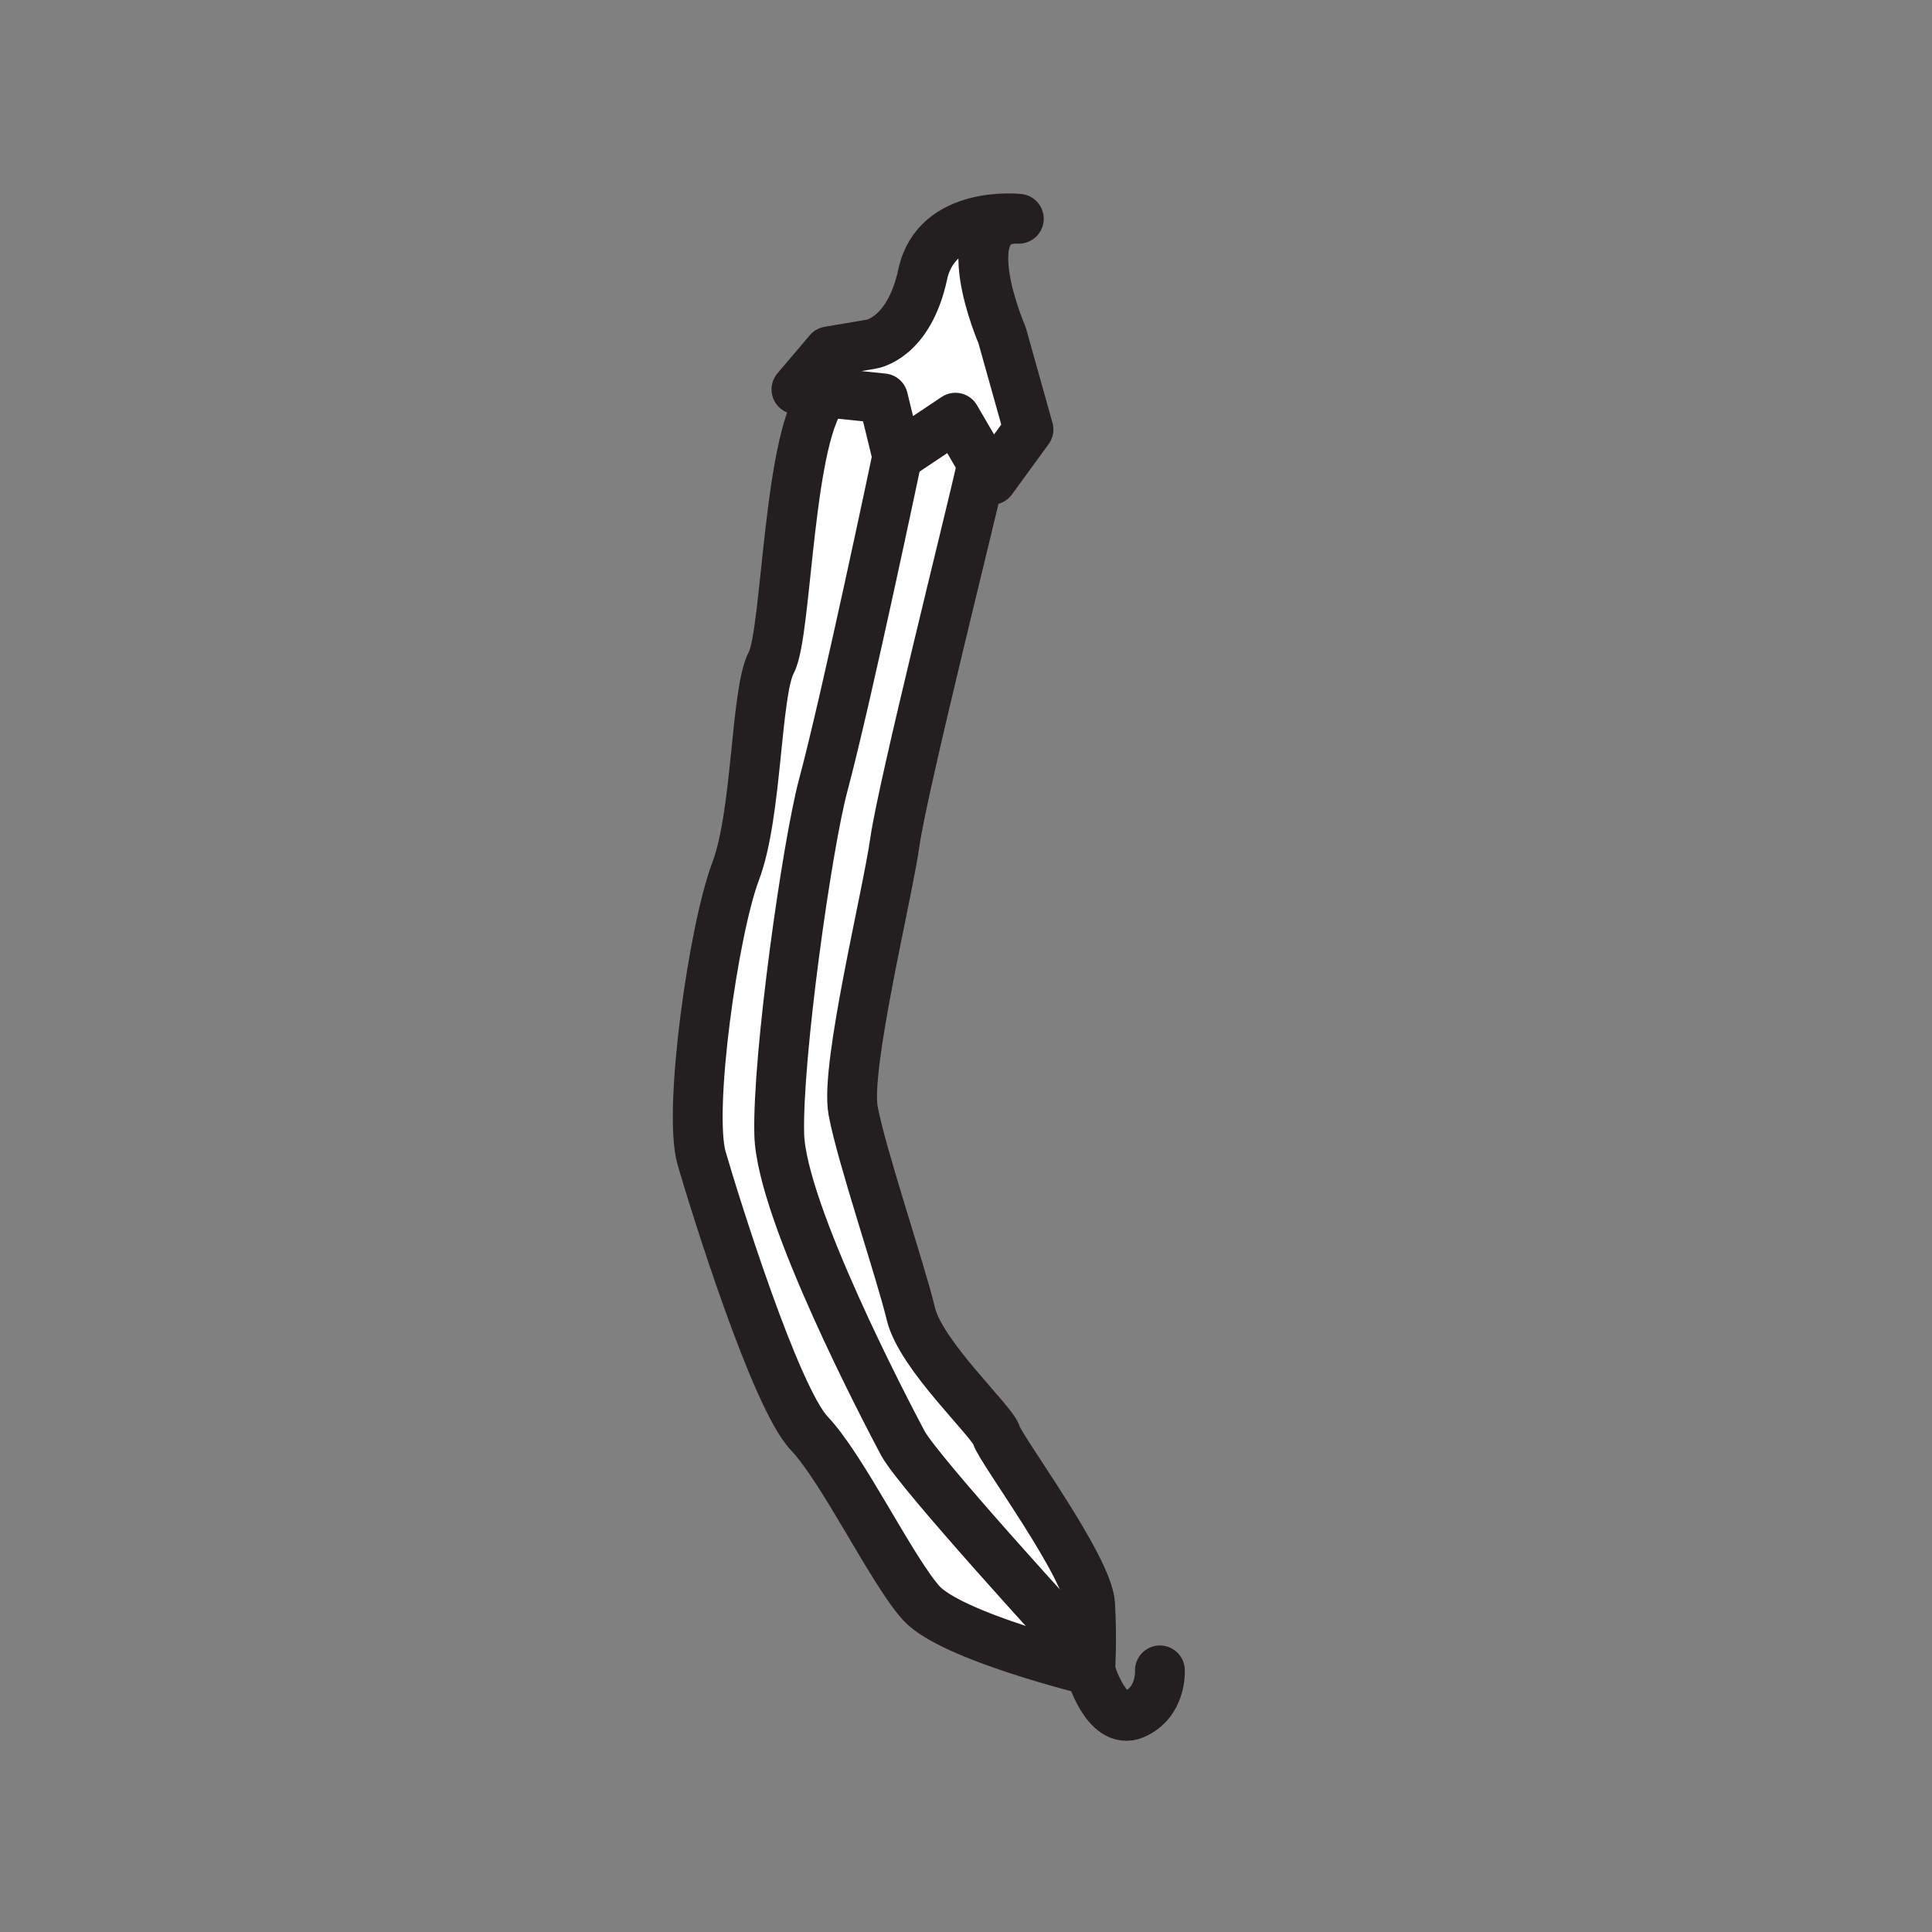 <svg xmlns="http://www.w3.org/2000/svg" viewBox="0 0 1920 1920">
    <rect x="0" y="0" width="1920" height="1920" fill="#808080" stroke="none"/>
    <style>
        .st0{fill:#fff}.st1,.st2{fill:none;stroke:#231f20;stroke-width:50;stroke-linecap:round;stroke-linejoin:round;stroke-miterlimit:10}.st2{stroke-width:49.501}.st3{fill:#a0f}.st4{fill:none;stroke:#231f20;stroke-width:52.73;stroke-linecap:round;stroke-linejoin:round;stroke-miterlimit:10}
    </style>
    <path class="st0" d="M891.7 453.8l57.8-38.6 26.6 45.6c-11.9 53.5-78.9 319.9-86.8 375.4-7.9 55.4-49.5 223.7-41.6 267.3 7.9 43.6 47.5 160.4 57.4 202s81.2 106.9 85.1 120.8 91.1 130.7 93.1 168.3c2 37.6 0 65.3 0 65.3s-138.6-33.7-168.3-67.3-77.2-132.7-110.9-168.3c-33.7-35.6-93.1-225.7-106.9-273.2s11.9-227.7 33.7-285.1c21.8-57.4 19.8-178.2 35.6-207.9 15.8-29.7 16.5-232.4 54.2-268l56.9 5.9 14.1 57.8z" id="Layer_4"/>
    <path class="st0" d="M995.8 333l26.2 93.8-36.5 50.1-9.4-16-26.6-45.6-57.8 38.6-14.1-57.9-56.9-5.9-29.2-3 32.1-37.8L866 342s37.3-5.1 51-69.4c13.8-64.2 95.5-55.2 95.5-55.2-68.1-2.6-16.7 115.6-16.7 115.6z" id="Layer_5"/>
    <g id="STROKES">
        <path class="st2" d="M976.2 460.9c-11.9 53.5-78.9 319.9-86.8 375.4-7.9 55.4-49.5 223.7-41.6 267.3 7.9 43.6 47.5 160.4 57.4 202s81.2 106.9 85.1 120.8 91.1 130.7 93.1 168.3c2 37.6 0 65.3 0 65.3s-138.6-33.7-168.3-67.3-77.2-132.7-110.9-168.3c-33.7-35.6-93.1-225.7-106.9-273.2s11.9-227.7 33.7-285.1c21.8-57.4 19.8-178.2 35.6-207.9 15.8-29.7 16.5-232.4 54.2-268"/>
        <path class="st2" d="M1083.4 1660s15.8 55.4 43.6 43.6c27.7-11.9 25.7-43.6 25.7-43.6"/>
        <path class="st2" d="M1069.5 1634.2s-156.4-170.3-172.3-200c-15.8-29.7-120.8-229.7-122.8-306.9-2-77.2 27.6-286.6 43.6-346.5 23.8-89 73.7-327 73.7-327"/>
        <path class="st2" d="M976.2 460.9l9.4 16 36.5-50.1-26.3-93.8s-51.4-118.2 16.7-115.6c0 0-81.7-9-95.5 55.2-13.8 64.2-51 69.4-51 69.4l-42.4 7.2-32.1 37.8 29.2 3 56.9 5.9 14.1 57.8 57.8-38.6 26.7 45.8z"/>
    </g>
</svg>

